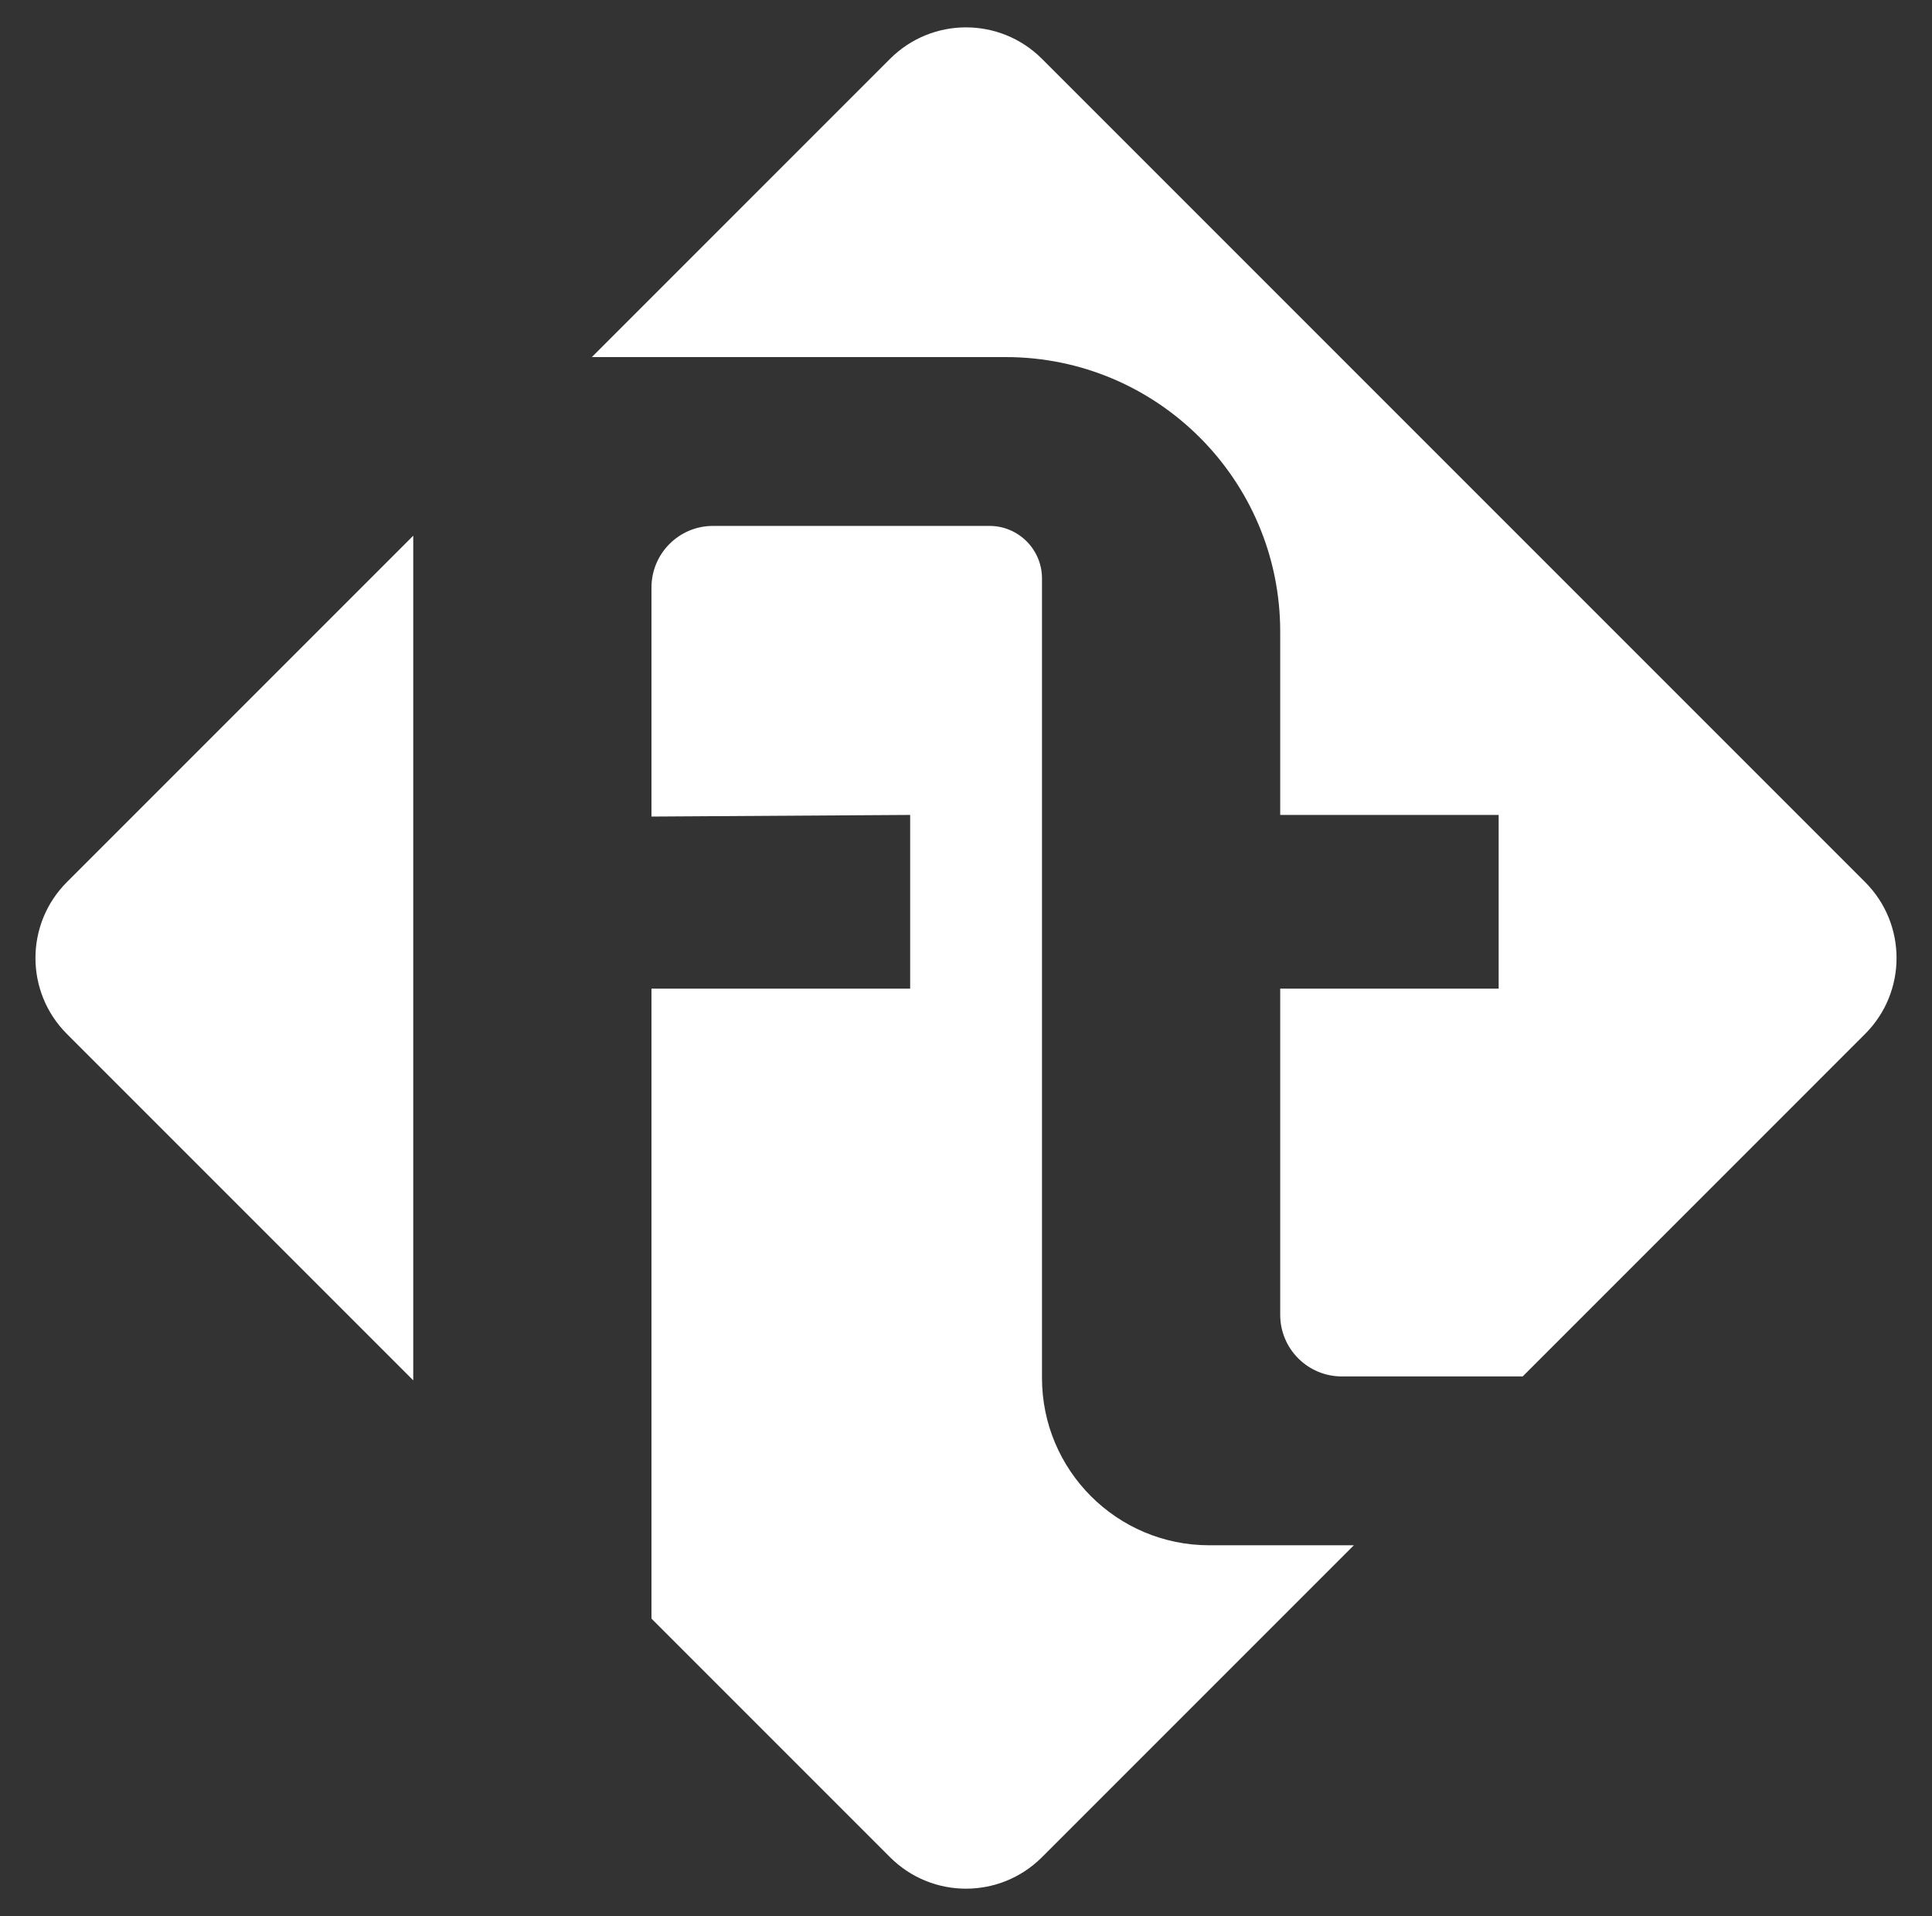 <?xml version="1.0" encoding="utf-8"?>
<!-- Generator: Adobe Illustrator 26.0.0, SVG Export Plug-In . SVG Version: 6.00 Build 0)  -->
<svg version="1.1" id="Layer_1" xmlns="http://www.w3.org/2000/svg" xmlns:xlink="http://www.w3.org/1999/xlink" x="0px" y="0px"
	 viewBox="0 0 1452.16 1440" style="enable-background:new 0 0 1452.16 1440;" xml:space="preserve">
<rect x="0" y="0" width="1452.16" height="1440" fill="#333333" stroke="none"/>
<style type="text/css">
	.st0{fill:#FFFFFF;}
	.st1{fill:#6149CD;}
</style>
<g>
	<g>
		<path class="st0" d="M1401.87,662.92L783.16,44.21c-31.52-31.52-82.63-31.52-114.15,0L444.85,268.36h311.04
			c113.97,0,206.36,92.39,206.36,206.36v137.74h164.19v130.55H962.25v245.13c0,25.58,20.74,46.32,46.32,46.32h135.92l257.38-257.39
			C1433.4,745.55,1433.4,694.45,1401.87,662.92z"/>
		<path class="st0" d="M50.29,777.07l260.32,260.32V743.01V612.47V402.6L50.29,662.92C18.77,694.45,18.77,745.55,50.29,777.07z"/>
		<path class="st0" d="M783.19,1035.56V434.62c0-21.66-17.72-39.37-39.37-39.37H535.87c-25.48,0-46.2,20.72-46.2,46.32v172.11
			l194.44-1.22v130.55H489.67v473.45l179.33,179.33c31.52,31.52,82.63,31.52,114.15,0l234.44-234.44H908.99
			C839.51,1161.35,783.19,1105.03,783.19,1035.56z"/>
	</g>
</g>
</svg>
